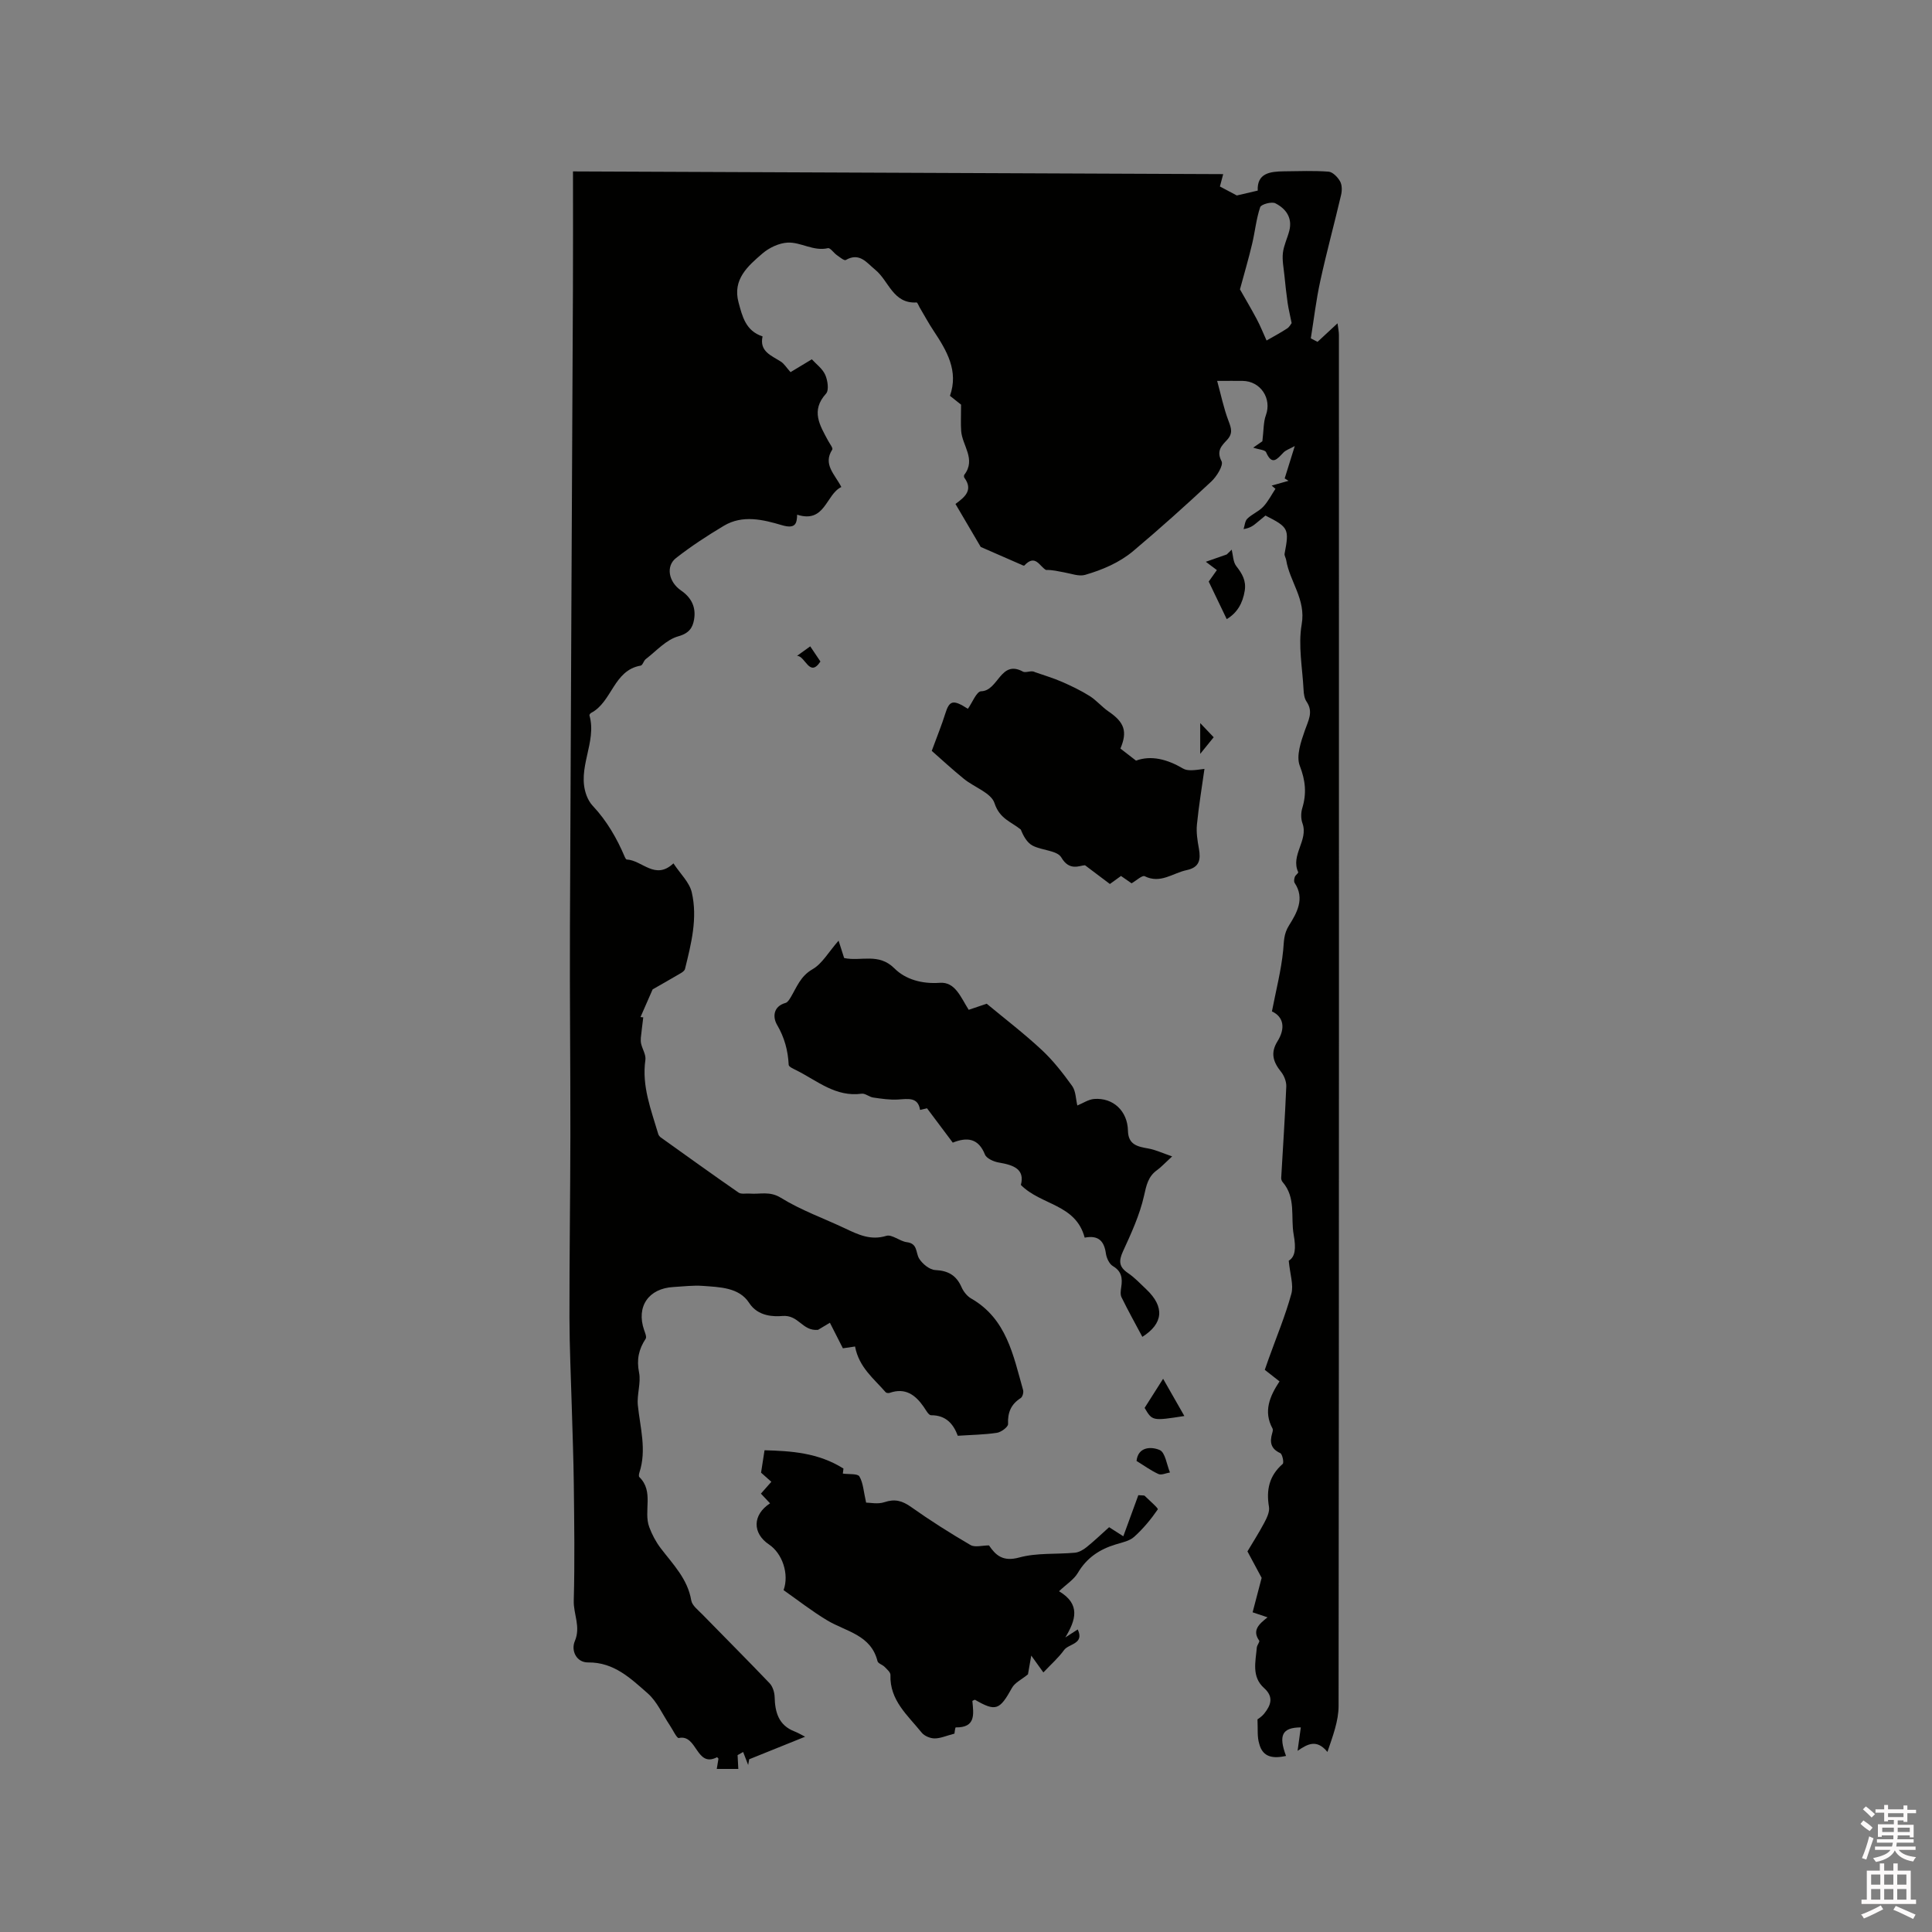 <svg enable-background="new 0 0 400 400" viewBox="0 0 400 400" xmlns="http://www.w3.org/2000/svg"><rect x="0" y="0" width="400" height="400" fill="#808080" stroke="none"/><path d="m385.2 377.6.6-.7c.6.4 1.3.9 1.9 1.5l-.6.7c-.8-.5-1.4-1-1.9-1.5zm.3 7.1c.6-1.4 1.1-2.9 1.5-4.5.3.1.6.3.9.4-.5 1.4-1 2.9-1.5 4.4zm.2-10.1.6-.6c.7.5 1.3 1.1 1.9 1.6l-.7.7c-.6-.6-1.2-1.2-1.8-1.7zm8.4-.8h.8v.9h1.8v.7h-1.8v1.8h-.8v-.3h-1.2v.9h3.3v2.6h-.8v-.4h-2.5c0 .3 0 .6-.1.8h3.4v.7h-3.5c0 .3-.1.6-.1.8h4v.7h-3.5c.7.9 1.9 1.3 3.6 1.5-.2.2-.4.5-.6.9-1.9-.3-3.2-1.1-3.8-2.3-.5 1.1-1.8 2-3.9 2.4-.2-.3-.4-.5-.6-.8 1.9-.4 3.1-.9 3.6-1.7h-3.2v-.7h3.5c.1-.2.1-.5.2-.8h-3.3v-.7h3.4c0-.2 0-.5 0-.8h-2.4v.3h-.8v-2.6h3.3v-.9h-1.2v.3h-.8v-1.8h-1.8v-.7h1.8v-.9h.8v.9h3.2zm-4.4 5.5h2.4c0-.3 0-.6 0-.9h-2.4zm1.2-3.1h3.2v-.8h-3.2zm4.4 2.2h-2.4v.9h2.5v-.9z" fill="#fcfafa"/><path d="m389.2 385.8h.9v1.5h1.9v-1.5h.9v1.5h2.7v6h1.1v.9h-11.3v-.9h1.1v-6h2.7zm.2 8.7.5.8c-1.2.6-2.5 1.3-4 1.9-.2-.3-.3-.6-.6-.8 1.6-.6 3-1.3 4.1-1.9zm-2-4.3h1.9v-2.1h-1.9zm0 3.1h1.9v-2.2h-1.9zm2.7-3.1h1.9v-2.1h-1.9zm0 3.1h1.9v-2.2h-1.9zm2.4 1.3c1.4.6 2.7 1.2 4.1 1.8l-.5.9c-1.5-.7-2.8-1.4-4.1-1.9zm2.2-6.5h-1.9v2.1h1.9zm-1.9 5.2h1.9v-2.2h-1.9z" fill="#fcfafa"/><g fill="#010100"><path d="m260.35 355.97s.83-.49 1.39-1.19c1.37-1.7 2.03-3.44 0-5.26-2.66-2.37-1.78-5.48-1.53-8.42.04-.5.66-1.2.49-1.43-1.51-2.14-.04-3.42 1.73-4.82-1.17-.39-1.91-.64-3.09-1.04.57-2.16 1.11-4.22 1.87-7.13-.61-1.13-1.75-3.27-2.94-5.48 1.04-1.75 2.34-3.78 3.47-5.9.53-1.01 1.16-2.28.99-3.3-.6-3.53.04-6.47 2.84-8.91.29-.26-.06-2.03-.51-2.24-2-.91-2.2-2.32-1.66-4.14.09-.3.19-.7.07-.94-1.95-3.56-.58-6.7 1.44-9.77-1.09-.85-1.99-1.56-3.05-2.39.27-.78.54-1.55.81-2.31 1.6-4.47 3.44-8.87 4.69-13.43.5-1.83-.27-4.01-.54-6.85 1.32-.81 1.55-2.45 1.02-5.41-.65-3.65.53-7.63-2.29-10.88-.19-.22-.31-.59-.29-.88.36-6.3.79-12.6 1.05-18.9.04-1.01-.44-2.24-1.08-3.04-1.63-2.02-2.25-3.91-.74-6.32 1.68-2.7 1.29-5.06-1.15-6.19.85-4.39 1.92-8.5 2.33-12.67.18-1.87.08-3.35 1.23-5.17 1.55-2.48 3.32-5.5 1.15-8.75-.2-.29-.11-.87.03-1.26.13-.37.78-.81.7-.98-1.64-3.54 2.16-6.58.88-10.12-.34-.94-.33-2.17-.04-3.13.92-3.03.68-5.69-.51-8.76-.79-2.03.23-5 1.05-7.34.71-2.06 1.81-3.82.34-5.97-.44-.65-.57-1.59-.61-2.42-.23-4.53-1.15-9.2-.39-13.57.91-5.19-2.48-8.82-3.21-13.31-.07-.45-.4-.91-.33-1.31.98-5.14.84-5.47-3.96-7.9-.57.47-1.2.99-1.83 1.51-.64.53-1.29 1.07-2.7 1.29.24-.73.28-1.67.77-2.15.98-.95 2.36-1.49 3.29-2.47 1.02-1.08 1.71-2.47 2.54-3.72-.26-.22-.52-.44-.79-.66 1.16-.33 2.33-.66 3.49-.99-.26-.17-.53-.33-.79-.5.63-2.01 1.25-4.01 2.09-6.7-1 .56-1.83.81-2.36 1.36-1.28 1.32-2.33 2.78-3.58-.08-.22-.5-1.48-.55-2.67-.95.93-.64 1.79-1.25 1.9-1.32.29-2.37.21-3.99.73-5.4 1.26-3.45-1.09-7.06-4.83-7.1-1.46-.02-2.92 0-5.26 0 .78 2.83 1.34 5.64 2.35 8.28.58 1.53.95 2.6-.32 3.96-1.06 1.14-2.26 2.23-1.12 4.39.44.83-1 3.16-2.13 4.21-5.27 4.92-10.64 9.74-16.15 14.38-2.87 2.41-6.39 3.9-9.97 4.94-1.28.37-2.87-.26-4.31-.51-1.24-.22-2.45-.55-3.78-.5-1.37-.76-2.2-3.39-4.5-.92-.09.1-.63-.18-.94-.32-2.86-1.24-5.71-2.49-8.08-3.53-1.79-3.04-3.47-5.91-5.23-8.9 1.93-1.42 3.72-2.86 1.84-5.43-.1-.14-.11-.48-.01-.61 2.48-3.23-.44-6.06-.65-9.08-.11-1.54-.02-3.09-.02-5.44-.22-.18-1.18-.94-2.3-1.83 1.82-5.15-.65-9.34-3.4-13.48-1.04-1.56-1.93-3.23-2.89-4.84-.21-.35-.44-1.02-.62-1.01-4.89.3-5.74-4.47-8.55-6.76-1.77-1.44-3.23-3.68-6.11-2.03-.32.19-1.26-.6-1.86-1.02-.65-.46-1.37-1.55-1.84-1.43-2.99.7-5.58-1.28-8.33-1.15-1.79.09-3.83 1.05-5.22 2.25-3.03 2.6-6.24 5.38-4.95 10.14.78 2.87 1.46 5.88 4.97 7.03-.69 3.12 1.8 3.94 3.79 5.22.7.45 1.16 1.25 2 2.18 1.23-.74 2.73-1.64 4.41-2.66.89.98 2.2 1.93 2.77 3.2.51 1.14.82 3.2.17 3.91-3.21 3.54-1.27 6.58.43 9.74.33.62 1.06 1.54.86 1.84-1.98 3.07.52 5.09 1.88 7.75-3.22 1.54-3.34 7.59-9.15 5.73-.06 1.75-.26 3.04-3.2 2.16-3.85-1.14-8.09-2.18-11.96.13-3.42 2.04-6.79 4.24-9.92 6.69-2.13 1.66-1.57 4.93 1.06 6.73 2.21 1.52 3.1 3.53 2.68 5.99-.29 1.71-1.03 2.86-3.29 3.49-2.48.69-4.52 3.03-6.7 4.7-.45.34-.65 1.29-1.07 1.36-5.63.97-5.9 7.53-10.26 9.79-.16.08-.38.38-.34.51 1.6 5.61-2.72 11.01-.59 16.62.29.76.72 1.53 1.28 2.12 2.92 3.11 5 6.73 6.65 10.63.08.18.24.46.37.47 3.22.15 5.88 4.37 9.68.8 1.43 2.18 3.31 3.92 3.79 5.99 1.25 5.35-.11 10.65-1.4 15.88-.08.33-.5.64-.83.84-1.99 1.17-4 2.31-5.87 3.38-.81 1.86-1.66 3.79-2.51 5.73l.57.06c-.17 1.4-.35 2.8-.5 4.21-.04.43-.03.89.07 1.31.28 1.11 1.02 2.26.87 3.3-.78 5.43 1.19 10.33 2.66 15.33.08.28.31.56.55.73 5.34 3.82 10.68 7.66 16.08 11.4.55.38 1.53.15 2.3.21 2.15.18 4.14-.57 6.46.87 4.17 2.58 8.9 4.26 13.36 6.37 2.69 1.27 5.24 2.5 8.47 1.51 1.17-.36 2.79 1.13 4.25 1.31 2.29.28 1.8 2.17 2.55 3.4.68 1.1 2.17 2.32 3.36 2.37 2.68.13 4.35 1.12 5.42 3.55.4.91 1.15 1.86 1.99 2.34 7.35 4.21 8.71 11.77 10.75 18.95.14.49-.11 1.42-.49 1.66-2.01 1.29-2.73 3-2.62 5.38.03.6-1.43 1.69-2.32 1.82-2.6.39-5.26.42-8.09.61-.9-2.42-2.43-4.27-5.54-4.25-.51 0-1.08-1.11-1.54-1.77-1.72-2.47-3.81-3.98-7-2.87-.25.09-.7.05-.85-.12-2.41-2.79-5.53-5.13-6.34-9.47-.7.1-1.67.24-2.52.37-.88-1.73-1.76-3.45-2.69-5.29-1.31.79-2.22 1.33-2.45 1.47-3.28.31-3.98-3.15-7.38-2.87-1.66.14-5.04.17-6.89-2.71-2.07-3.21-6.08-3.26-9.6-3.52-1.99-.15-4.02.12-6.03.23-5.2.27-7.79 4.06-6.11 8.92.2.58.56 1.42.32 1.79-1.43 2.17-1.91 4.31-1.37 6.99.43 2.16-.48 4.56-.25 6.8.48 4.64 1.86 9.24.32 13.92-.09.29-.17.77-.02.92 3.09 3 .82 7.05 2.06 10.37.57 1.54 1.38 3.07 2.37 4.37 2.55 3.35 5.58 6.35 6.33 10.82.18 1.05 1.41 1.98 2.27 2.86 4.64 4.76 9.35 9.46 13.94 14.27.65.68 1.02 1.88 1.05 2.85.08 3.18.82 5.86 4.13 7.14.78.3 1.5.75 2.18 1.09-4.42 1.78-8 3.23-11.58 4.67-.07.39-.14.79-.21 1.18-.35-.9-.69-1.8-1.04-2.69-.38.22-.77.44-1.15.65.05.94.1 1.89.15 2.86-1.4 0-2.86 0-4.46 0 .14-.83.25-1.52.35-2.13-.16-.17-.27-.32-.29-.3-4.36 2.28-4.09-4.83-7.92-3.97-.41.09-1.25-1.73-1.88-2.66-1.5-2.23-2.62-4.9-4.58-6.61-3.5-3.06-6.95-6.44-12.31-6.38-2.44.03-3.59-2.47-2.76-4.41 1.27-2.98-.3-5.59-.22-8.38.22-8.01.1-16.03.01-24.05-.06-5.36-.27-10.71-.42-16.07-.17-6.14-.47-12.28-.48-18.43-.02-12.55.17-25.1.19-37.65.02-14.42-.15-28.83-.09-43.25.17-44.01.42-88.01.62-132.02.04-8.15.01-16.3.01-24.44.54 0 134.42.56 134.62.56-.25.92-.48 1.79-.68 2.56 1.24.66 2.43 1.29 3.5 1.86 1.37-.32 2.73-.63 4.33-1.01-.17-3.61 2.54-3.96 5.45-3.99 3.08-.03 6.16-.16 9.22.07.86.07 1.89 1.14 2.38 2.01.42.75.42 1.91.21 2.8-1.39 5.95-3.01 11.86-4.31 17.83-.86 3.91-1.32 7.91-1.96 11.87.46.24.92.49 1.39.73 1.28-1.19 2.56-2.37 4.14-3.84.12.97.29 1.71.29 2.46.01 94.6.03 189.19-.07 283.79 0 3.1-1.18 6.2-2.31 9.53-2.22-2.7-4.08-1.67-6.18-.23.25-1.8.46-3.3.67-4.85-3.89.02-4.65 1.65-3.06 5.91-2.5.53-4.81.44-5.56-2.56-.43-1.38-.26-2.89-.35-5.02zm-3.63-296.06c.96 1.7 2.27 3.9 3.48 6.17.76 1.43 1.36 2.95 2.03 4.42 1.42-.82 2.88-1.59 4.25-2.49.5-.32.8-.95.94-1.12-.32-1.61-.64-2.88-.83-4.17-.27-1.9-.48-3.82-.67-5.73-.16-1.54-.48-3.12-.31-4.63.18-1.55.92-3.02 1.32-4.56.7-2.71-.7-4.6-2.88-5.71-.77-.39-2.94.21-3.14.8-.83 2.45-1.07 5.1-1.68 7.64-.71 3.01-1.59 5.99-2.51 9.38z"/><path d="m224.57 256.24c-1.84-6.98-9.01-6.66-13.21-10.91.87-3.29-1.54-4.13-4.57-4.64-1.05-.18-2.54-.84-2.87-1.66-1.35-3.38-3.68-3.65-6.66-2.46-1.73-2.31-3.37-4.49-5.33-7.11.08-.02-.58.14-1.44.34-.41-2.69-2.43-2.29-4.52-2.16-1.72.11-3.48-.16-5.2-.41-.82-.12-1.64-.9-2.38-.79-5.33.73-9.14-2.63-13.39-4.79-.63-.32-1.69-.76-1.71-1.18-.15-2.99-.87-5.66-2.42-8.31-.88-1.51-.86-3.78 1.78-4.52.43-.12.78-.71 1.05-1.15 1.26-2.11 2.02-4.38 4.51-5.81 2-1.14 3.29-3.51 5.41-5.93.61 1.9.9 2.83 1.15 3.6 3.48.75 7.12-1.15 10.42 2.15 2.27 2.27 5.68 3.25 9.39 2.98 3.19-.23 4.31 2.97 5.98 5.59 1.05-.35 2.3-.78 3.73-1.26 3.73 3.1 7.72 6.15 11.37 9.55 2.38 2.21 4.42 4.84 6.32 7.48.76 1.06.74 2.67 1.07 4.04 1.16-.47 2.29-1.25 3.47-1.35 3.95-.31 6.93 2.5 7.01 6.57.06 2.9 1.97 3.29 4.19 3.68 1.46.25 2.86.92 4.96 1.64-1.57 1.44-2.28 2.23-3.11 2.83-1.87 1.33-2.22 3.13-2.71 5.32-.89 3.96-2.64 7.77-4.35 11.49-.91 1.99-.87 3.23 1.01 4.5 1.39.94 2.57 2.21 3.8 3.37 3.91 3.69 3.48 7.14-.81 9.85-1.45-2.72-2.95-5.42-4.31-8.19-.29-.58-.16-1.43-.06-2.12.28-1.81.1-3.26-1.73-4.34-.74-.44-1.3-1.64-1.44-2.57-.35-2.53-1.46-3.89-4.4-3.32z"/><path d="m220.56 339.02c.81-.52 1.62-1.05 2.57-1.66 1.44 3.04-1.87 2.93-2.83 4.27-1.17 1.62-2.71 2.96-4.28 4.63-.66-.92-1.29-1.8-2.51-3.49-.35 2-.58 3.31-.68 3.88-1.31 1.08-2.7 1.71-3.3 2.79-2.57 4.64-3.36 4.97-7.69 2.47-.18.09-.52.2-.52.27.25 2.7.76 5.52-3.45 5.46-.12 0-.26 1.28-.26 1.29-1.7.44-2.92 1-4.13.99-.91-.01-2.1-.51-2.66-1.2-2.86-3.57-6.65-6.67-6.46-11.94.02-.55-.73-1.18-1.22-1.68-.44-.45-1.34-.69-1.46-1.17-1.36-5.47-6.52-6.12-10.4-8.44-3.17-1.9-6.1-4.2-9.05-6.27 1.21-3.33-.27-7.61-3-9.44-3.48-2.33-3.47-6.14.2-8.53-.63-.67-1.24-1.31-1.89-2.01.7-.8 1.4-1.58 2.16-2.45-.86-.76-1.63-1.44-2.13-1.89.27-1.72.49-3.17.72-4.64 5.47.15 11.11.49 16.34 3.79 0 .03-.09.72-.13 1.04 1.28.18 3.06-.03 3.43.59.79 1.34.86 3.11 1.39 5.42.79 0 2.43.37 3.79-.09 2.17-.73 3.7-.3 5.53 1 3.96 2.81 8.09 5.42 12.29 7.87.92.54 2.43.08 3.83.08 1.37 2.02 2.86 3.44 6.27 2.5 3.66-1 7.68-.63 11.53-.99.84-.08 1.74-.61 2.42-1.16 1.56-1.26 3.02-2.65 4.65-4.12.84.54 1.6 1.02 2.94 1.88 1.1-3.01 2.13-5.84 3.11-8.51.92.08 1.2.02 1.31.13.97.95 2.87 2.59 2.72 2.81-1.41 2.05-3.04 4.02-4.9 5.69-.96.86-2.48 1.16-3.79 1.56-3.36 1.01-6.03 2.78-7.87 5.91-.81 1.37-2.34 2.32-3.89 3.79 4.5 2.68 3.49 5.94 1.3 9.57z"/><path d="m234.28 182.88c-.61-.43-1.3-.9-2.19-1.52-.79.57-1.6 1.15-2.3 1.66-1.6-1.21-3.02-2.27-5.15-3.88-1.08.02-3.2 1.32-4.91-1.62-.85-1.46-4.03-1.43-5.95-2.45-1.13-.6-1.88-1.93-2.43-3.31-1.95-1.62-4.38-2.19-5.45-5.48-.7-2.14-4.21-3.29-6.34-5.03-2.46-2-4.79-4.16-6.65-5.79 1.19-3.24 2.09-5.43 2.79-7.68.85-2.75 1.59-3.03 4.69-1.03.9-1.25 1.79-3.6 2.74-3.63 3.6-.08 3.97-6.62 8.66-4.07.61.33 1.76-.34 2.46.1 1.86.66 3.77 1.21 5.58 2 1.97.86 3.93 1.8 5.75 2.94 1.42.89 2.53 2.25 3.91 3.2 3.35 2.27 3.96 4.19 2.48 7.69 1.02.79 1.97 1.52 3.23 2.5 3.15-1.16 6.48-.28 9.74 1.64.92.54 2.26.37 4.43.07-.54 3.85-1.18 7.68-1.56 11.54-.16 1.63.11 3.33.41 4.96.41 2.28.13 3.9-2.54 4.46-2.86.6-5.41 2.89-8.69 1.26-.52-.24-1.72.91-2.71 1.47z"/><path d="m255.01 113.8c.29 1.16.28 2.55.95 3.41 1.22 1.56 2.08 3.02 1.75 5.09-.42 2.61-1.58 4.61-3.73 5.88-1.29-2.7-2.46-5.12-3.73-7.77.41-.58.94-1.32 1.69-2.38-.67-.5-1.33-1-2.29-1.72 1.65-.58 2.99-1.05 4.34-1.52.34-.33.68-.66 1.02-.99z"/><path d="m245.21 293.17c-6.63 1.03-6.63 1.03-8.23-1.68 1.2-1.88 2.33-3.66 3.83-6.03 1.43 2.51 2.78 4.87 4.4 7.71z"/><path d="m235.31 302.48c.29-2.91 2.96-3.05 4.79-2.27 1.16.5 1.45 3.03 2.13 4.65-.81.13-1.77.6-2.39.32-1.54-.7-2.94-1.73-4.53-2.7z"/><path d="m165.01 135.79c.83-.59 1.66-1.19 2.74-1.97.74 1.11 1.41 2.11 2.11 3.14-2.27 3.45-3.13-1.21-4.85-1.17z"/><path d="m248.49 149.71c1.15 1.21 1.91 2 2.79 2.93-.84 1.03-1.58 1.94-2.79 3.44 0-2.42 0-4.03 0-6.37z"/></g></svg>